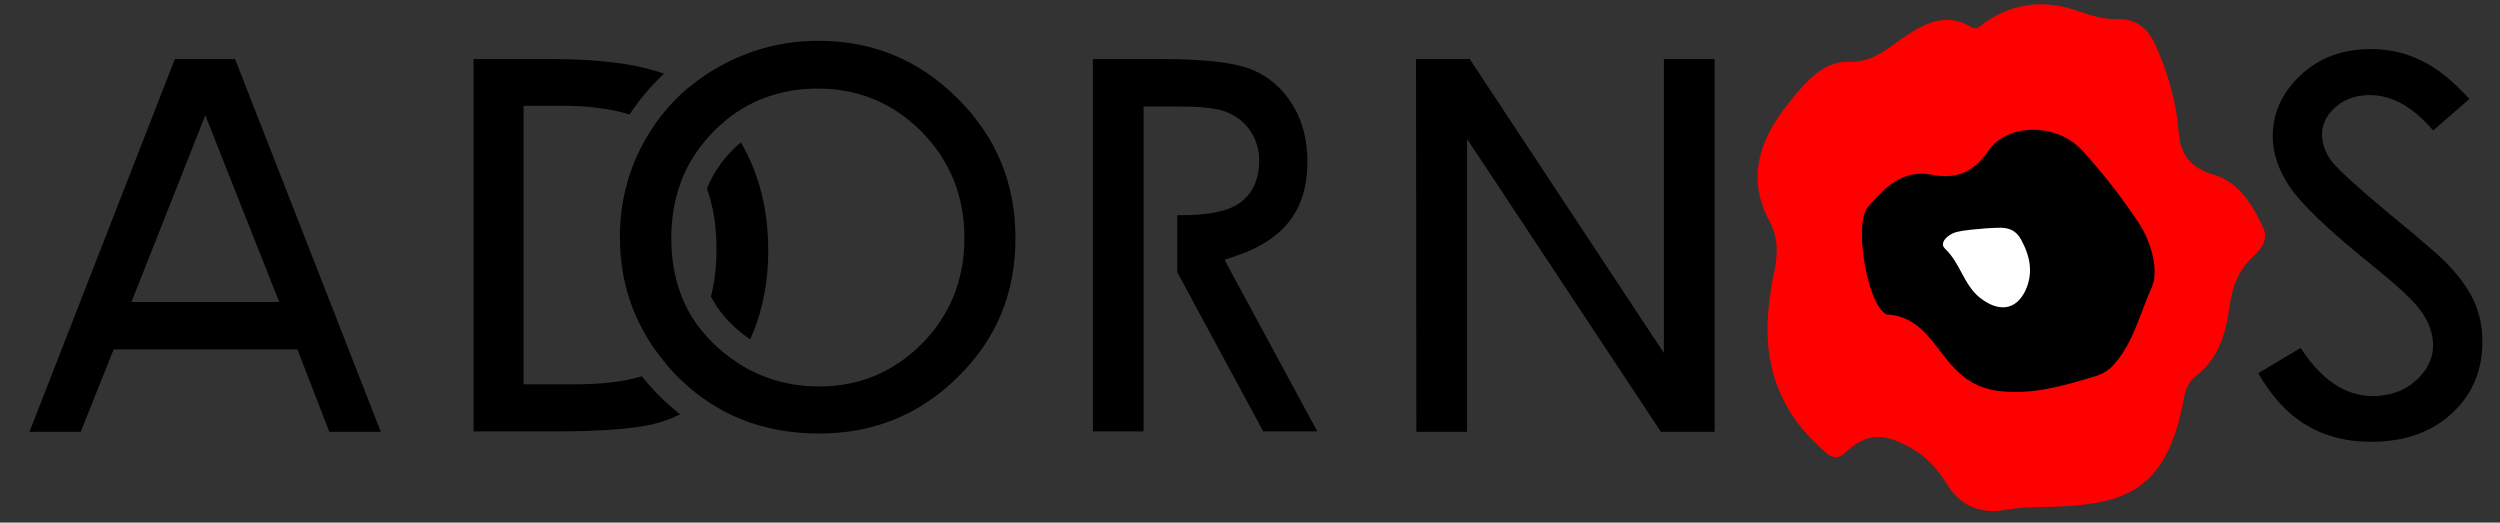 <svg width="177" height="37" viewBox="0 0 177 37" fill="none" xmlns="http://www.w3.org/2000/svg">
<rect x="0" y="0" width="177" height="37" fill="#333333" stroke="none"/>
<g clip-path="url(#clip0)">
<path fill-rule="evenodd" clip-rule="evenodd" d="M2.087 30.57L12.381 4.182H16.643L26.96 30.57H23.314L21.058 24.739H8.047L5.717 30.57H2.087ZM19.768 21.382L14.536 8.16L9.305 21.382H19.768Z" fill="black"/>
<path fill-rule="evenodd" clip-rule="evenodd" d="M49.841 28.239C50.082 28.048 50.32 27.843 50.555 27.625C51.166 27.059 51.714 26.411 52.197 25.679C51.892 25.481 51.594 25.265 51.304 25.032C50.592 24.468 49.981 23.842 49.471 23.158C48.87 24.265 48.098 25.15 47.181 25.788C47.412 26.058 47.654 26.324 47.908 26.585C48.519 27.207 49.163 27.759 49.841 28.239ZM44.57 8.104C43.197 7.684 41.602 7.489 39.82 7.489H37.066V27.213H40.539C42.524 27.213 44.177 27.035 45.435 26.64C45.783 27.072 46.156 27.494 46.556 27.905L46.559 27.907C47.068 28.426 47.598 28.901 48.148 29.333C47.681 29.57 47.204 29.759 46.72 29.899L46.707 29.904C45.345 30.321 42.871 30.545 39.151 30.545H33.527V4.182H39.052C42.547 4.182 45.191 4.55 47.014 5.223C46.088 6.077 45.274 7.039 44.57 8.104ZM46.349 8.846C46.922 9.163 47.436 9.538 47.889 9.976C48.3 10.374 48.664 10.805 48.983 11.267C49.406 10.558 49.921 9.897 50.527 9.284L50.532 9.279L50.532 9.279C50.809 9.003 51.094 8.746 51.388 8.509C50.624 7.538 49.773 6.753 48.834 6.142C47.885 6.926 47.059 7.828 46.349 8.846ZM52.452 10.079C52.253 10.246 52.058 10.425 51.868 10.614C51.068 11.424 50.461 12.332 50.051 13.355C50.509 14.626 50.729 16.056 50.729 17.632C50.729 18.843 50.603 19.963 50.334 20.988C50.841 21.97 51.556 22.823 52.479 23.553L52.485 23.558L52.485 23.558C52.69 23.723 52.9 23.877 53.113 24.021C53.202 23.828 53.288 23.631 53.369 23.43C54.041 21.719 54.393 19.838 54.393 17.778C54.393 14.87 53.756 12.352 52.535 10.221C52.507 10.173 52.48 10.126 52.452 10.079Z" fill="black"/>
<path fill-rule="evenodd" clip-rule="evenodd" d="M45.743 9.79C46.999 7.662 48.688 5.978 50.869 4.745C53.084 3.506 55.404 2.89 57.966 2.89C61.78 2.89 65.036 4.229 67.786 6.958C70.531 9.683 71.894 12.954 71.894 16.877C71.894 20.753 70.554 23.997 67.838 26.67L67.835 26.673C65.14 29.349 61.86 30.693 57.991 30.693C53.919 30.693 50.597 29.322 47.908 26.585C45.227 23.831 43.889 20.578 43.889 16.779C43.889 14.236 44.515 11.912 45.743 9.79ZM57.916 6.271C55.023 6.271 52.549 7.267 50.532 9.279L50.532 9.279L50.527 9.284C48.53 11.303 47.528 13.841 47.528 16.877C47.528 20.26 48.779 23.031 51.304 25.032C53.236 26.584 55.502 27.36 57.991 27.36C60.846 27.36 63.294 26.332 65.28 24.323C67.3 22.281 68.28 19.769 68.28 16.828C68.28 13.906 67.272 11.371 65.256 9.332C63.243 7.298 60.771 6.271 57.916 6.271Z" fill="black"/>
<path fill-rule="evenodd" clip-rule="evenodd" d="M89.438 30.545L83.349 19.272V15.234H83.619C85.363 15.234 86.819 15.027 87.748 14.385C88.722 13.719 89.15 12.621 89.15 11.362C89.15 10.561 88.918 9.836 88.485 9.212C88.036 8.566 87.419 8.139 86.714 7.886C85.996 7.629 84.852 7.538 83.396 7.538H80.965V30.545H77.376V4.182H82.256C85.422 4.182 87.509 4.456 88.658 4.938C89.811 5.421 90.754 6.217 91.472 7.353C92.183 8.476 92.565 9.834 92.565 11.435C92.565 13.136 92.158 14.487 91.386 15.534C90.604 16.596 89.413 17.448 87.744 18.034L86.699 18.4L93.264 30.545H89.438Z" fill="black"/>
<path fill-rule="evenodd" clip-rule="evenodd" d="M100.278 30.57L100.255 4.182H104.057L117.804 24.996V4.182H121.393V30.57H117.59L103.868 9.833V30.57H100.278Z" fill="black"/>
<path fill-rule="evenodd" clip-rule="evenodd" d="M162.891 5.316C164.207 4.084 165.851 3.473 167.872 3.473C169.165 3.473 170.38 3.756 171.532 4.345L171.542 4.35L171.551 4.354C172.57 4.847 173.64 5.709 174.836 7.004L172.266 9.239C170.939 7.675 169.445 6.732 167.798 6.732C166.906 6.732 166.086 6.976 165.439 7.507C164.845 7.994 164.399 8.679 164.399 9.506C164.399 10.211 164.664 10.874 165.094 11.427L165.1 11.436C165.62 12.089 167.045 13.376 169.251 15.209L169.256 15.213C171.344 16.926 172.574 17.997 172.985 18.401C174.043 19.443 174.733 20.4 175.144 21.294L175.148 21.302C175.552 22.16 175.752 23.118 175.752 24.193C175.752 26.261 175.034 27.933 173.601 29.258C172.169 30.582 170.304 31.276 167.872 31.276C165.974 31.276 164.398 30.829 163.033 29.94L163.03 29.938C161.873 29.192 160.807 28.03 159.885 26.421L162.887 24.633C164.25 26.741 165.928 28.041 167.996 28.041C169.122 28.041 170.144 27.717 170.962 27.011C171.774 26.333 172.262 25.451 172.262 24.437C172.262 23.552 171.917 22.701 171.357 21.947C170.803 21.201 169.642 20.154 167.995 18.823L167.993 18.822C164.864 16.304 162.939 14.457 162.112 13.225C161.28 11.985 160.909 10.799 160.909 9.677C160.909 8.008 161.553 6.568 162.891 5.316Z" fill="black"/>
<ellipse cx="141" cy="18.5" rx="4" ry="3.5" fill="white"/>
<path d="M141.697 36.148C139.961 36.343 138.697 35.684 137.805 34.22C137.111 33.073 136.169 32.122 134.93 31.512C133.145 30.634 132.129 30.707 130.641 32.049C129.873 32.756 129.352 32.122 128.931 31.732C126.651 29.706 125.362 27.169 125.163 24.144C125.064 22.46 125.287 20.801 125.634 19.142C125.882 17.971 125.882 16.776 125.312 15.727C123.627 12.628 124.568 9.92 126.551 7.407C127.667 5.992 129.005 4.333 130.79 4.382C132.6 4.431 133.492 3.528 134.707 2.698C136.144 1.722 137.731 0.795 139.565 1.918C140.011 2.186 140.209 1.82 140.482 1.625C142.589 0.161 144.845 -0.059 147.224 0.82C148.117 1.137 149.009 1.381 149.926 1.356C151.24 1.332 152.033 1.966 152.554 3.089C153.446 5.041 154.066 7.09 154.239 9.237C154.363 10.896 154.983 11.848 156.767 12.384C158.552 12.921 159.519 14.556 160.262 16.19C160.585 16.922 160.139 17.605 159.593 18.093C158.453 19.118 158.032 20.338 157.833 21.826C157.585 23.607 157.065 25.413 155.454 26.632C154.933 27.023 154.735 27.608 154.611 28.218C153.421 34.976 150.149 35.66 145.514 35.879C143.481 35.879 142.192 36.026 141.697 36.148ZM137.086 12.506C134.93 11.994 133.665 13.336 132.476 14.726C131.484 15.873 132.401 21.338 133.665 22.119C133.715 22.143 133.765 22.192 133.789 22.192C136.095 22.314 136.987 24.217 138.251 25.657C139.119 26.657 140.11 27.316 141.548 27.511C143.903 27.803 146.059 27.145 148.216 26.51C148.687 26.364 149.158 26.096 149.505 25.754C150.942 24.217 151.389 22.119 152.207 20.289C152.702 19.215 152.182 17.191 151.339 15.898C150.174 14.092 148.835 12.409 147.398 10.823C145.613 8.871 142.168 8.895 140.854 10.823C139.788 12.189 138.648 12.775 137.086 12.506Z" fill="#FF0000"/>
<path d="M136.987 12.408C138.648 12.677 139.813 12.091 140.779 10.676C142.118 8.7 145.638 8.675 147.447 10.676C148.91 12.286 150.273 14.043 151.463 15.848C152.33 17.166 152.851 19.215 152.355 20.313C151.512 22.167 151.041 24.314 149.604 25.876C149.282 26.242 148.786 26.51 148.29 26.656C146.084 27.315 143.903 27.974 141.498 27.681C140.011 27.486 139.02 26.827 138.127 25.802C136.838 24.339 135.946 22.387 133.591 22.265C133.541 22.265 133.492 22.216 133.467 22.192C132.178 21.386 131.236 15.824 132.253 14.653C133.442 13.262 134.756 11.896 136.987 12.408ZM140.631 16.165C139.912 16.238 139.193 16.263 138.499 16.434C137.929 16.58 137.26 17.19 137.706 17.605C138.772 18.605 139.02 20.118 140.135 21.045C141.498 22.143 142.738 21.972 143.407 20.557C143.977 19.313 143.729 18.117 143.085 16.946C142.49 15.897 141.573 16.141 140.631 16.165Z" fill="black"/>
</g>
<defs>
<clipPath id="clip0">
<rect width="176.611" height="35.889" fill="white" transform="translate(0.333 0.306)"/>
</clipPath>
</defs>
</svg>
